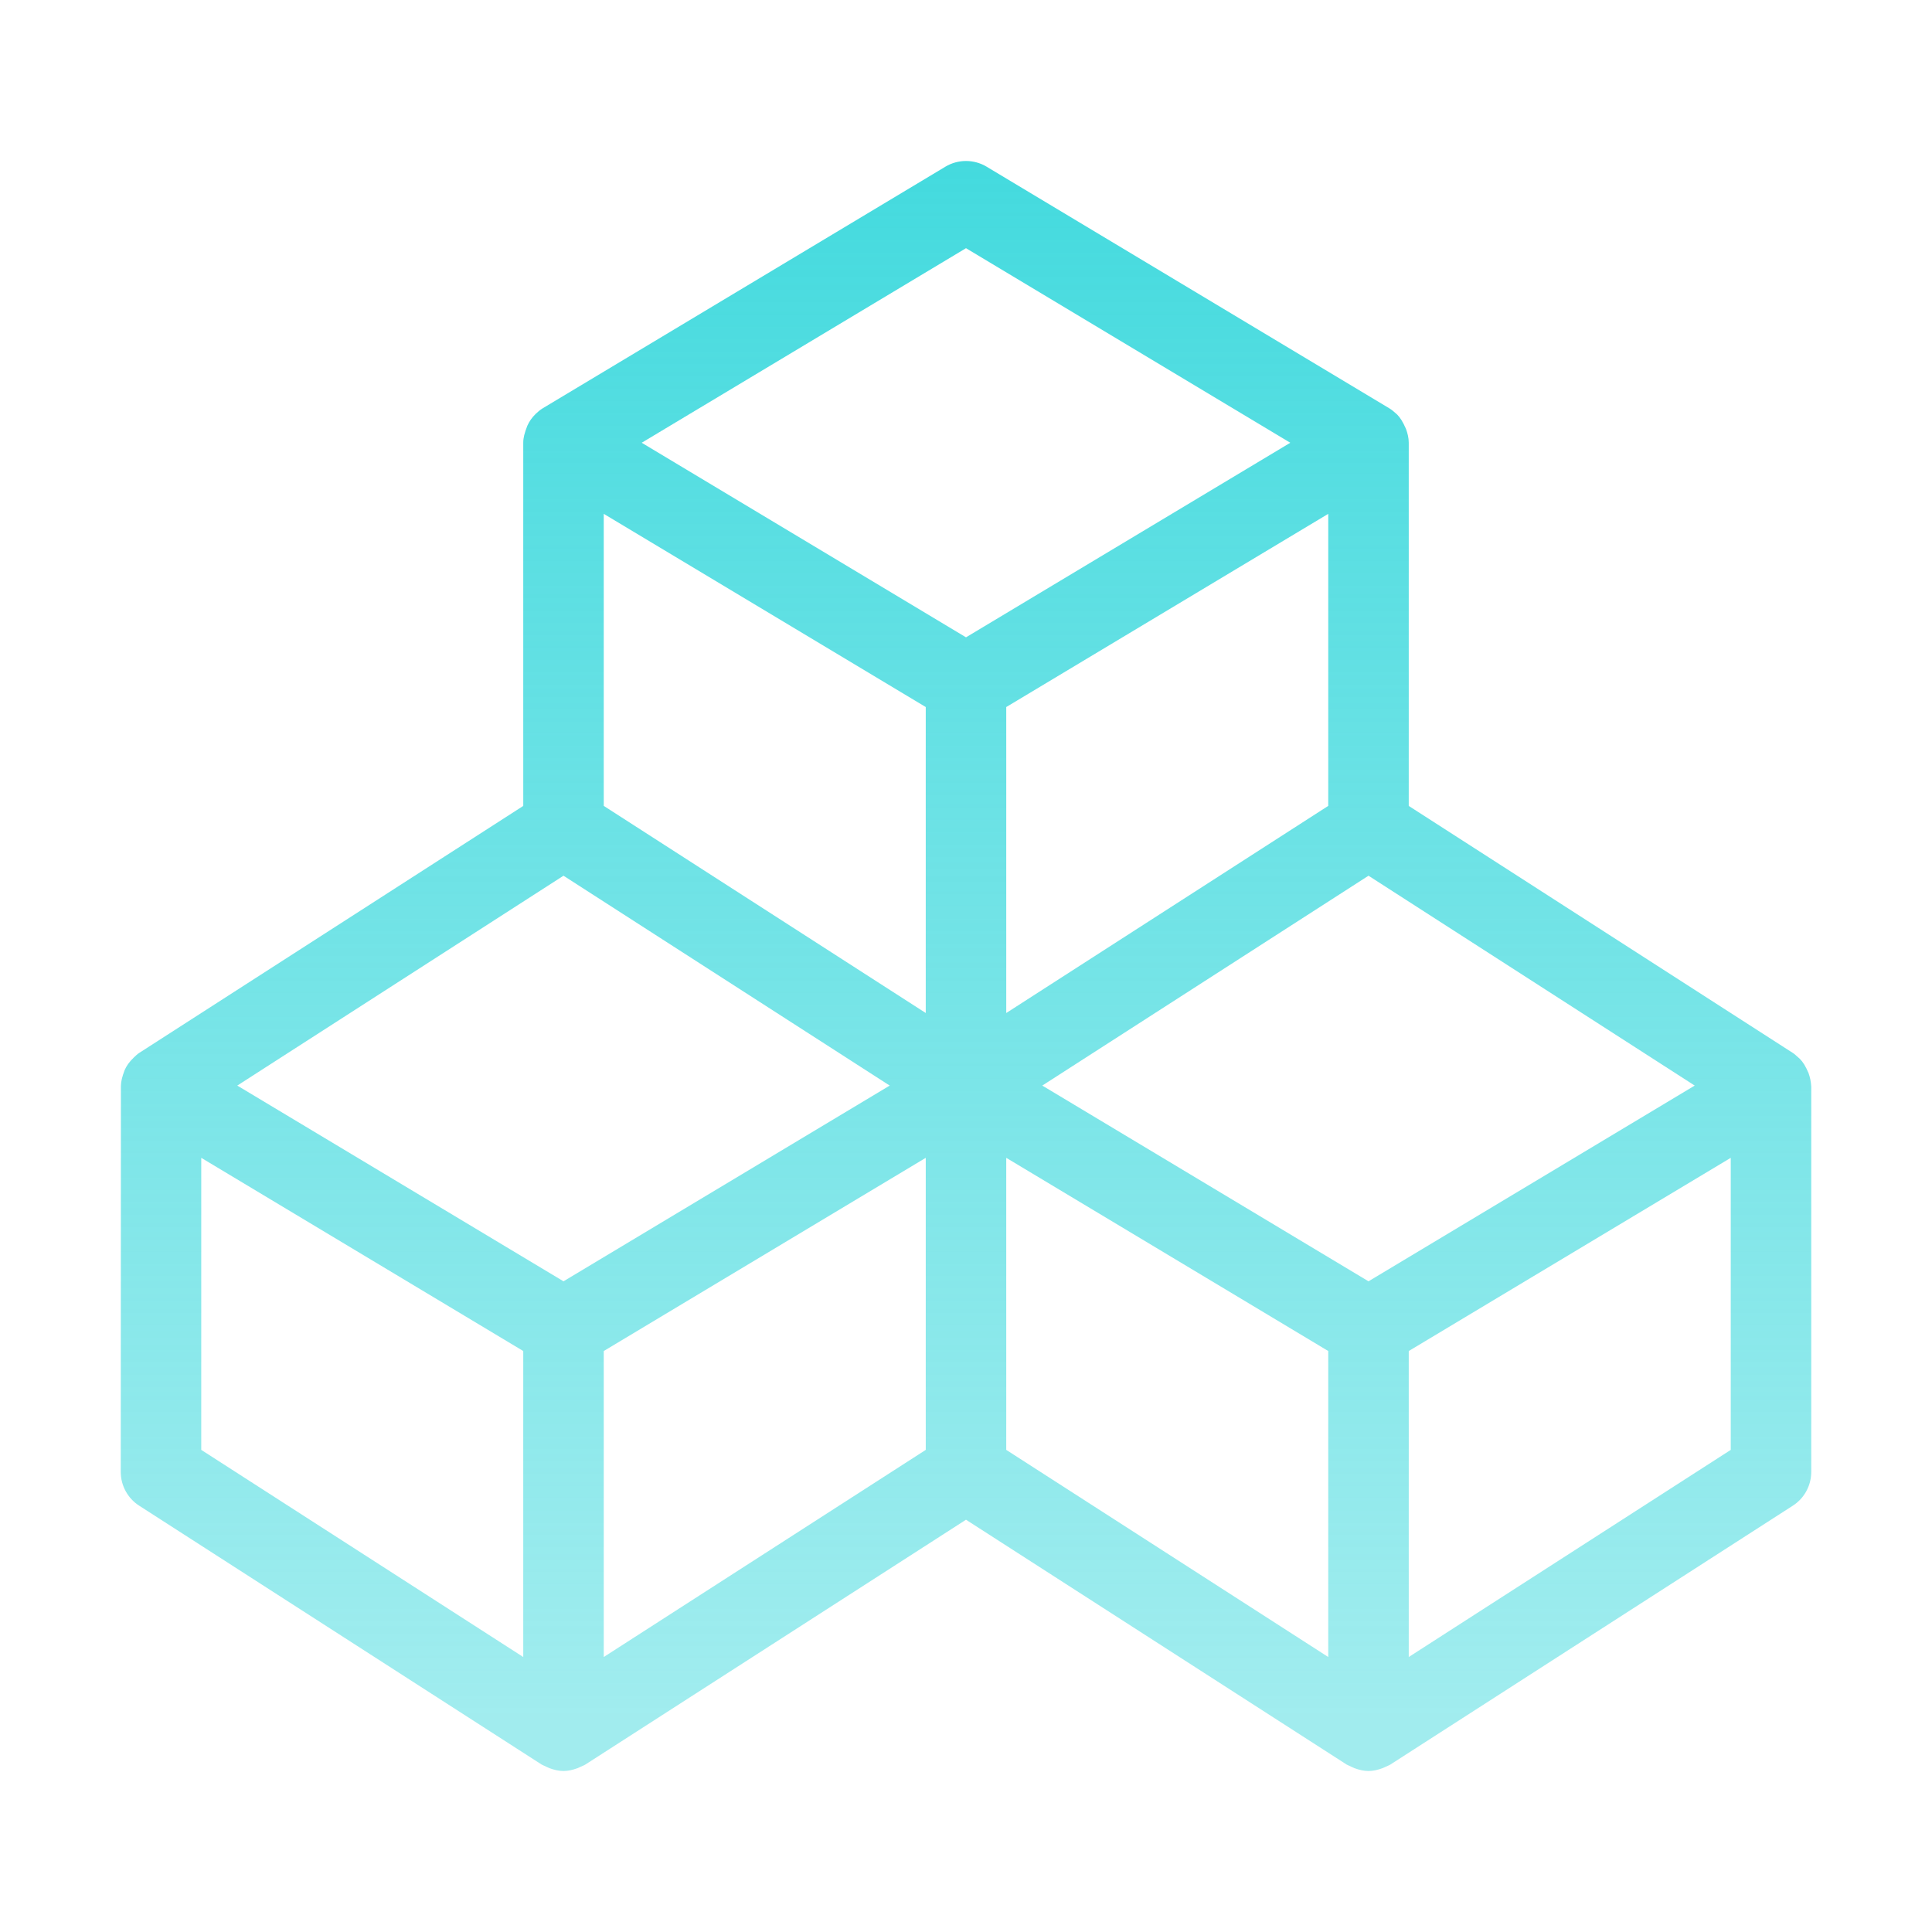 <?xml version="1.0" encoding="UTF-8"?>
<svg width="48px" height="48px" viewBox="0 0 48 48" version="1.1" xmlns="http://www.w3.org/2000/svg" xmlns:xlink="http://www.w3.org/1999/xlink">
    <!-- Generator: Sketch 50.2 (55047) - http://www.bohemiancoding.com/sketch -->
    <title>higherkindness-feature-icon-secondary</title>
    <desc>Created with Sketch.</desc>
    <defs>
        <linearGradient x1="50%" y1="0%" x2="50%" y2="96.215%" id="linearGradient-1">
            <stop stop-color="#43DADE" offset="0%"></stop>
            <stop stop-color="#43DADE" stop-opacity="0.5" offset="100%"></stop>
        </linearGradient>
    </defs>
    <g id="higherkindness-feature-icon-secondary" stroke="none" stroke-width="1" fill="none" fill-rule="evenodd">
        <path d="M35,41.168 L35,33.566 L43,28.766 L43,36.022 L35,41.168 Z M25,28.766 L33,33.566 L33,41.168 L25,36.022 L25,28.766 Z M5,28.766 L13,33.566 L13,41.168 L5,36.022 L5,28.766 Z M14,21.757 L22.105,26.971 L14,31.834 L5.895,26.971 L14,21.757 Z M24,6.166 L32.057,11 L24,15.834 L15.943,11 L24,6.166 Z M23,25.168 L15,20.022 L15,12.766 L23,17.566 L23,25.168 Z M33,20.022 L25,25.168 L25,17.566 L33,12.766 L33,20.022 Z M15,33.566 L23,28.766 L23,36.022 L15,41.168 L15,33.566 Z M34,31.834 L25.895,26.971 L34,21.757 L42.105,26.971 L34,31.834 Z M44.931,26.656 C44.855,26.481 44.795,26.388 44.717,26.307 C44.629,26.23 44.59,26.19 44.541,26.159 L35,20.023 L35,11 C35,10.879 34.971,10.765 34.931,10.655 C34.851,10.475 34.79,10.379 34.711,10.298 C34.634,10.229 34.578,10.181 34.515,10.143 L24.515,4.143 C24.198,3.952 23.802,3.952 23.485,4.143 L13.485,10.143 C13.422,10.181 13.366,10.229 13.313,10.279 C13.209,10.379 13.149,10.475 13.102,10.576 C13.029,10.765 13,10.879 13,11 L13,20.023 L3.459,26.159 C3.41,26.19 3.371,26.23 3.329,26.269 C3.205,26.388 3.145,26.481 3.098,26.583 C3.031,26.759 3.007,26.867 3.004,26.98 C3.004,26.985 3.003,30.181 3,36.568 C3,36.909 3.173,37.226 3.459,37.409 L13.459,43.841 C13.591,43.902 13.621,43.918 13.655,43.931 C13.768,43.972 13.883,44 14,44 C14.117,44 14.232,43.972 14.345,43.931 C14.475,43.87 14.51,43.861 14.541,43.841 L24,37.757 L33.459,43.841 C33.591,43.902 33.621,43.918 33.655,43.931 C33.768,43.972 33.883,44 34,44 C34.117,44 34.232,43.972 34.345,43.931 C34.475,43.87 34.51,43.861 34.541,43.841 L44.541,37.409 C44.827,37.226 45,36.909 45,36.568 L45,27 C44.993,26.867 44.969,26.76 44.931,26.656 Z" id="icon" fill="url(#linearGradient-1)"></path>
    </g>
</svg>